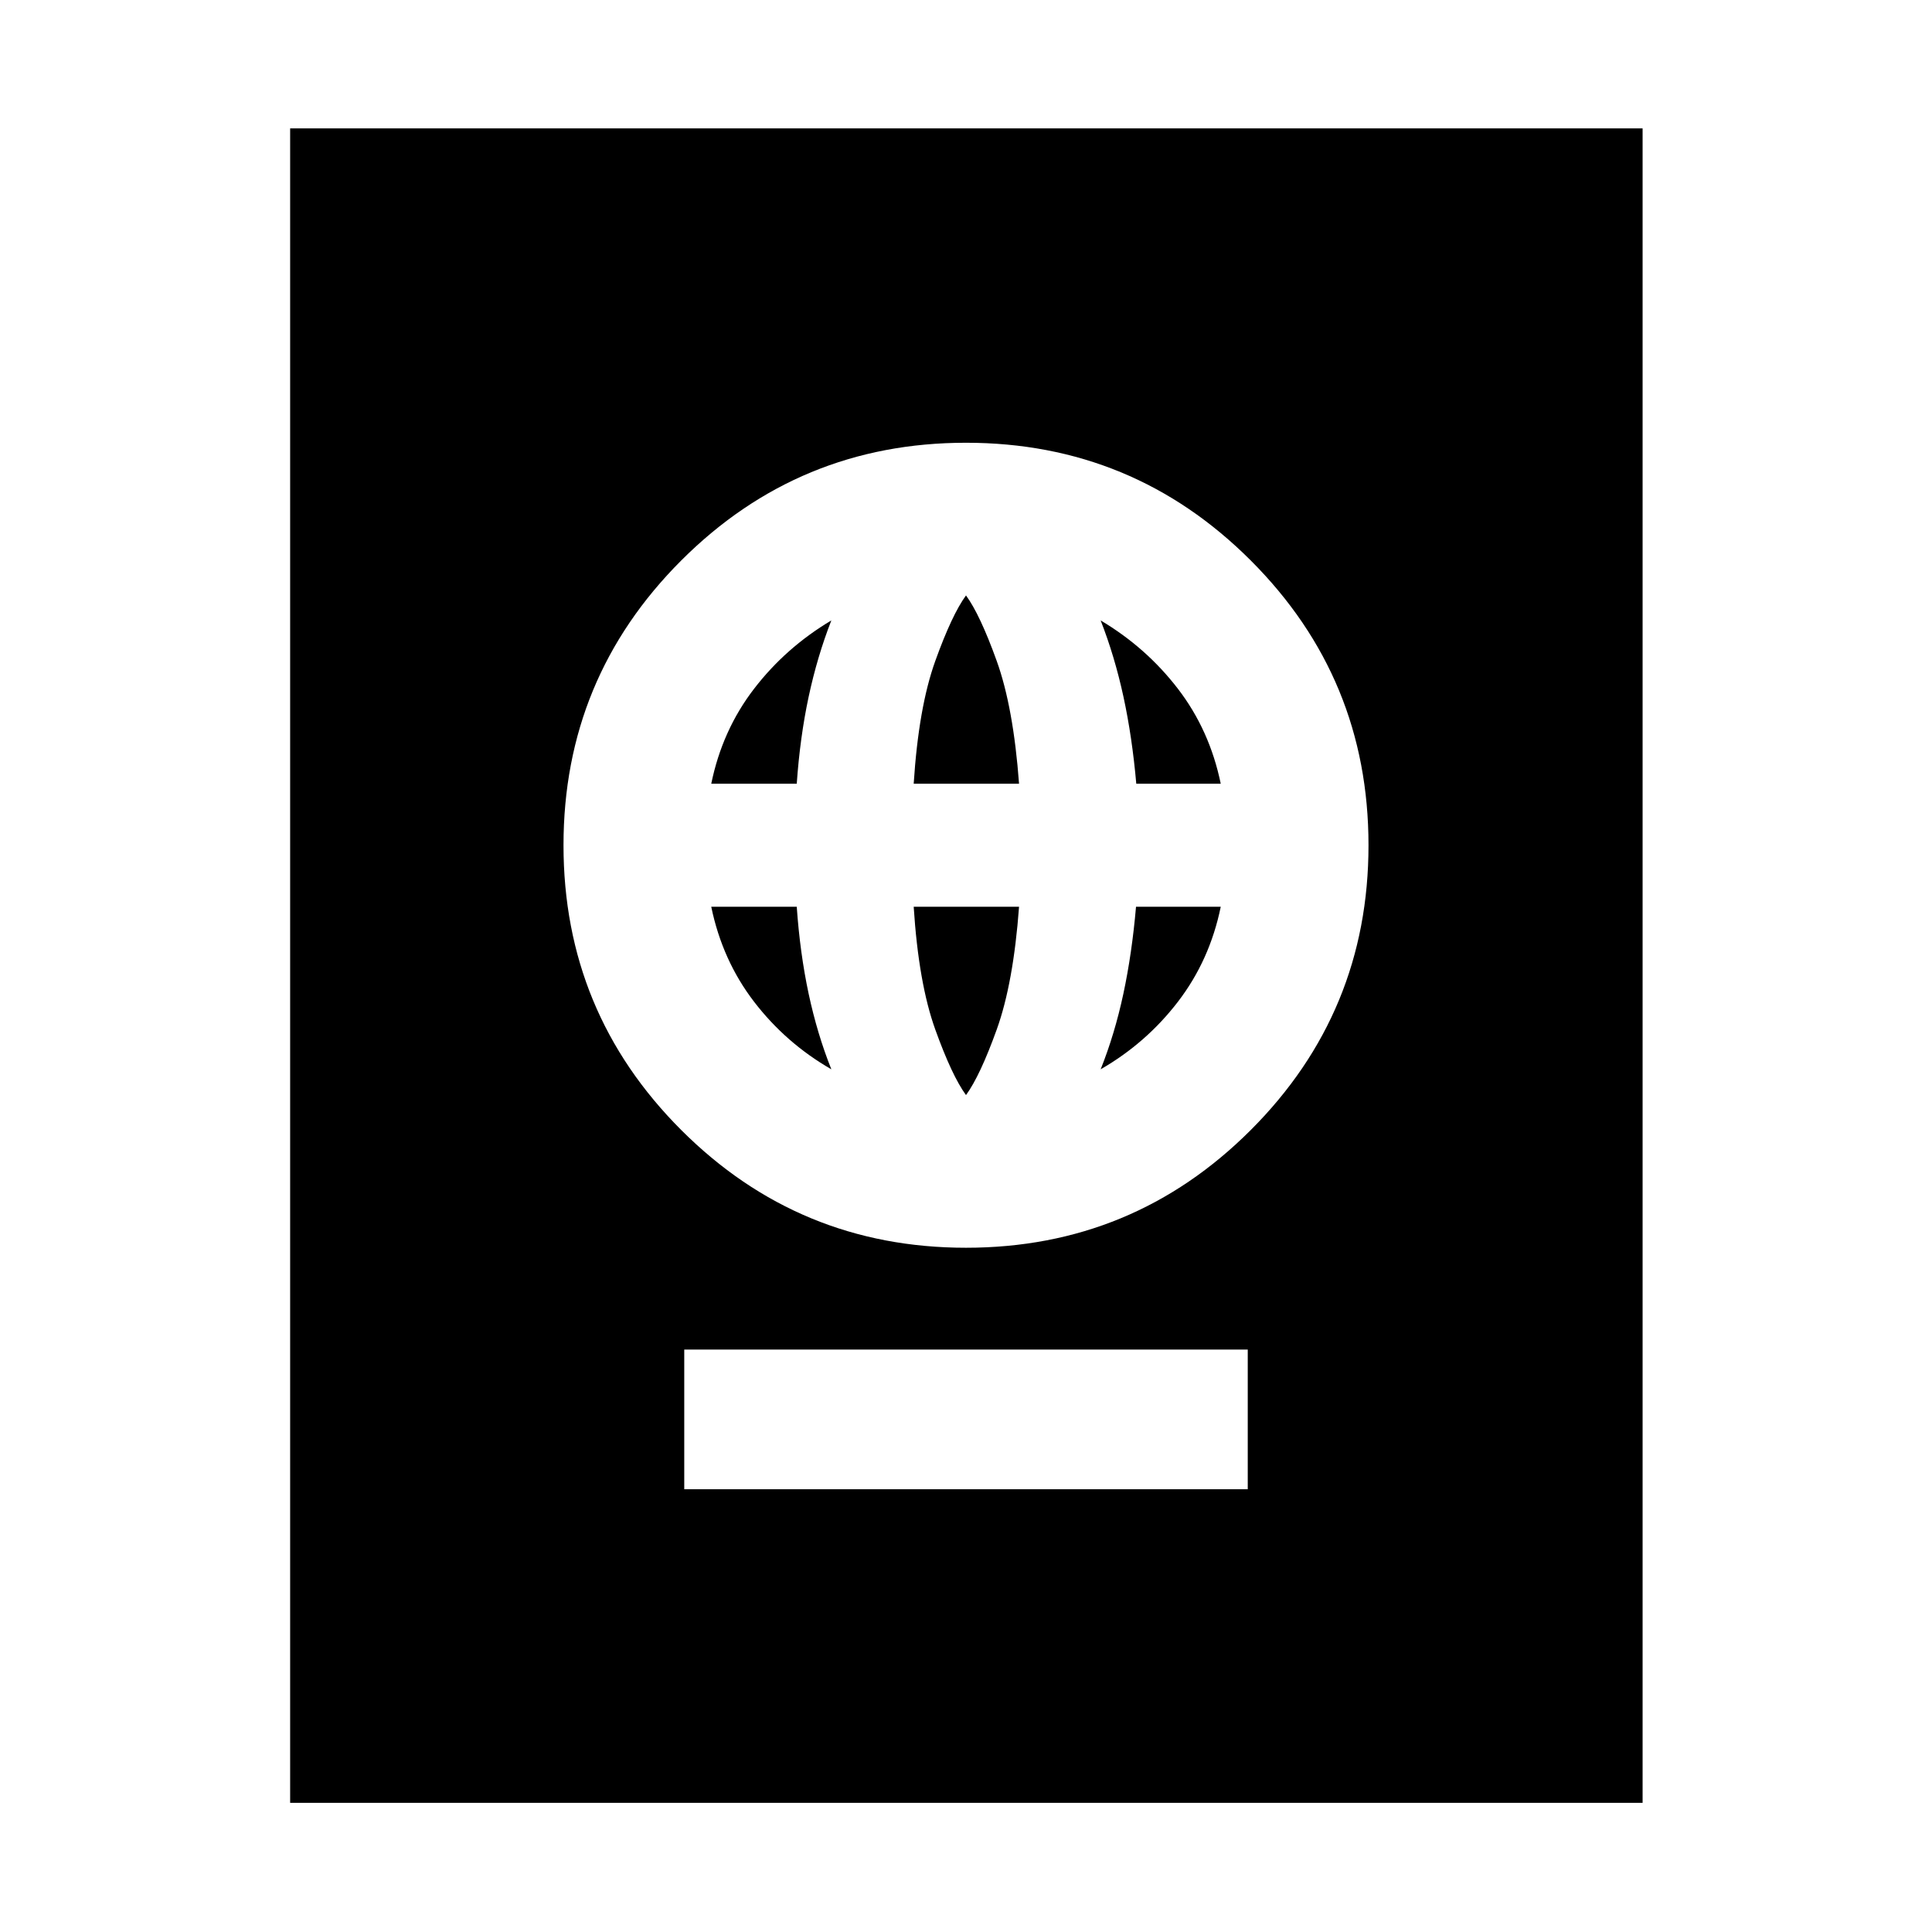 <svg xmlns="http://www.w3.org/2000/svg" height="40" viewBox="0 -960 960 960" width="40"><path d="M340-220h280v-69.42H340V-220Zm140-120q83 0 141.5-58.5T680-540q0-83-58.5-141.5T480-740q-83 0-141.5 58.5T280-540q0 83 58.5 141.5T480-340Zm0-75.86q-6.99-9.57-15.27-32.58-8.28-23.01-10.72-60.99h52.35q-2.81 37.98-11.09 60.99-8.28 23.01-15.27 32.58Zm-66.91-12.81q-22.59-12.99-38.38-33.55-15.78-20.56-21.29-47.21h42.48q1.62 23.11 5.9 43.18 4.29 20.06 11.29 37.58Zm133.82 0q7-17.51 11.29-37.56 4.28-20.05 6.28-43.2h42.1q-5.44 26.55-21.24 47.15-15.81 20.6-38.43 33.61Zm-193.49-141.9q5.44-26.55 21.21-47.1 15.78-20.55 38.46-34.04-7 17.93-11.29 37.98-4.28 20.05-5.9 43.16h-42.48Zm100.59 0q2.44-37.98 10.72-60.99 8.28-23.01 15.27-32.58 6.99 9.57 15.27 32.58 8.28 23.01 11.09 60.99h-52.35Zm110.6 0q-2.03-23.14-6.36-43.18-4.34-20.03-11.34-37.96 22.68 13.49 38.43 34.01 15.75 20.52 21.24 47.13h-41.97ZM144.17-64.17V-896.2H816.2v832.03H144.17Z"/></svg>